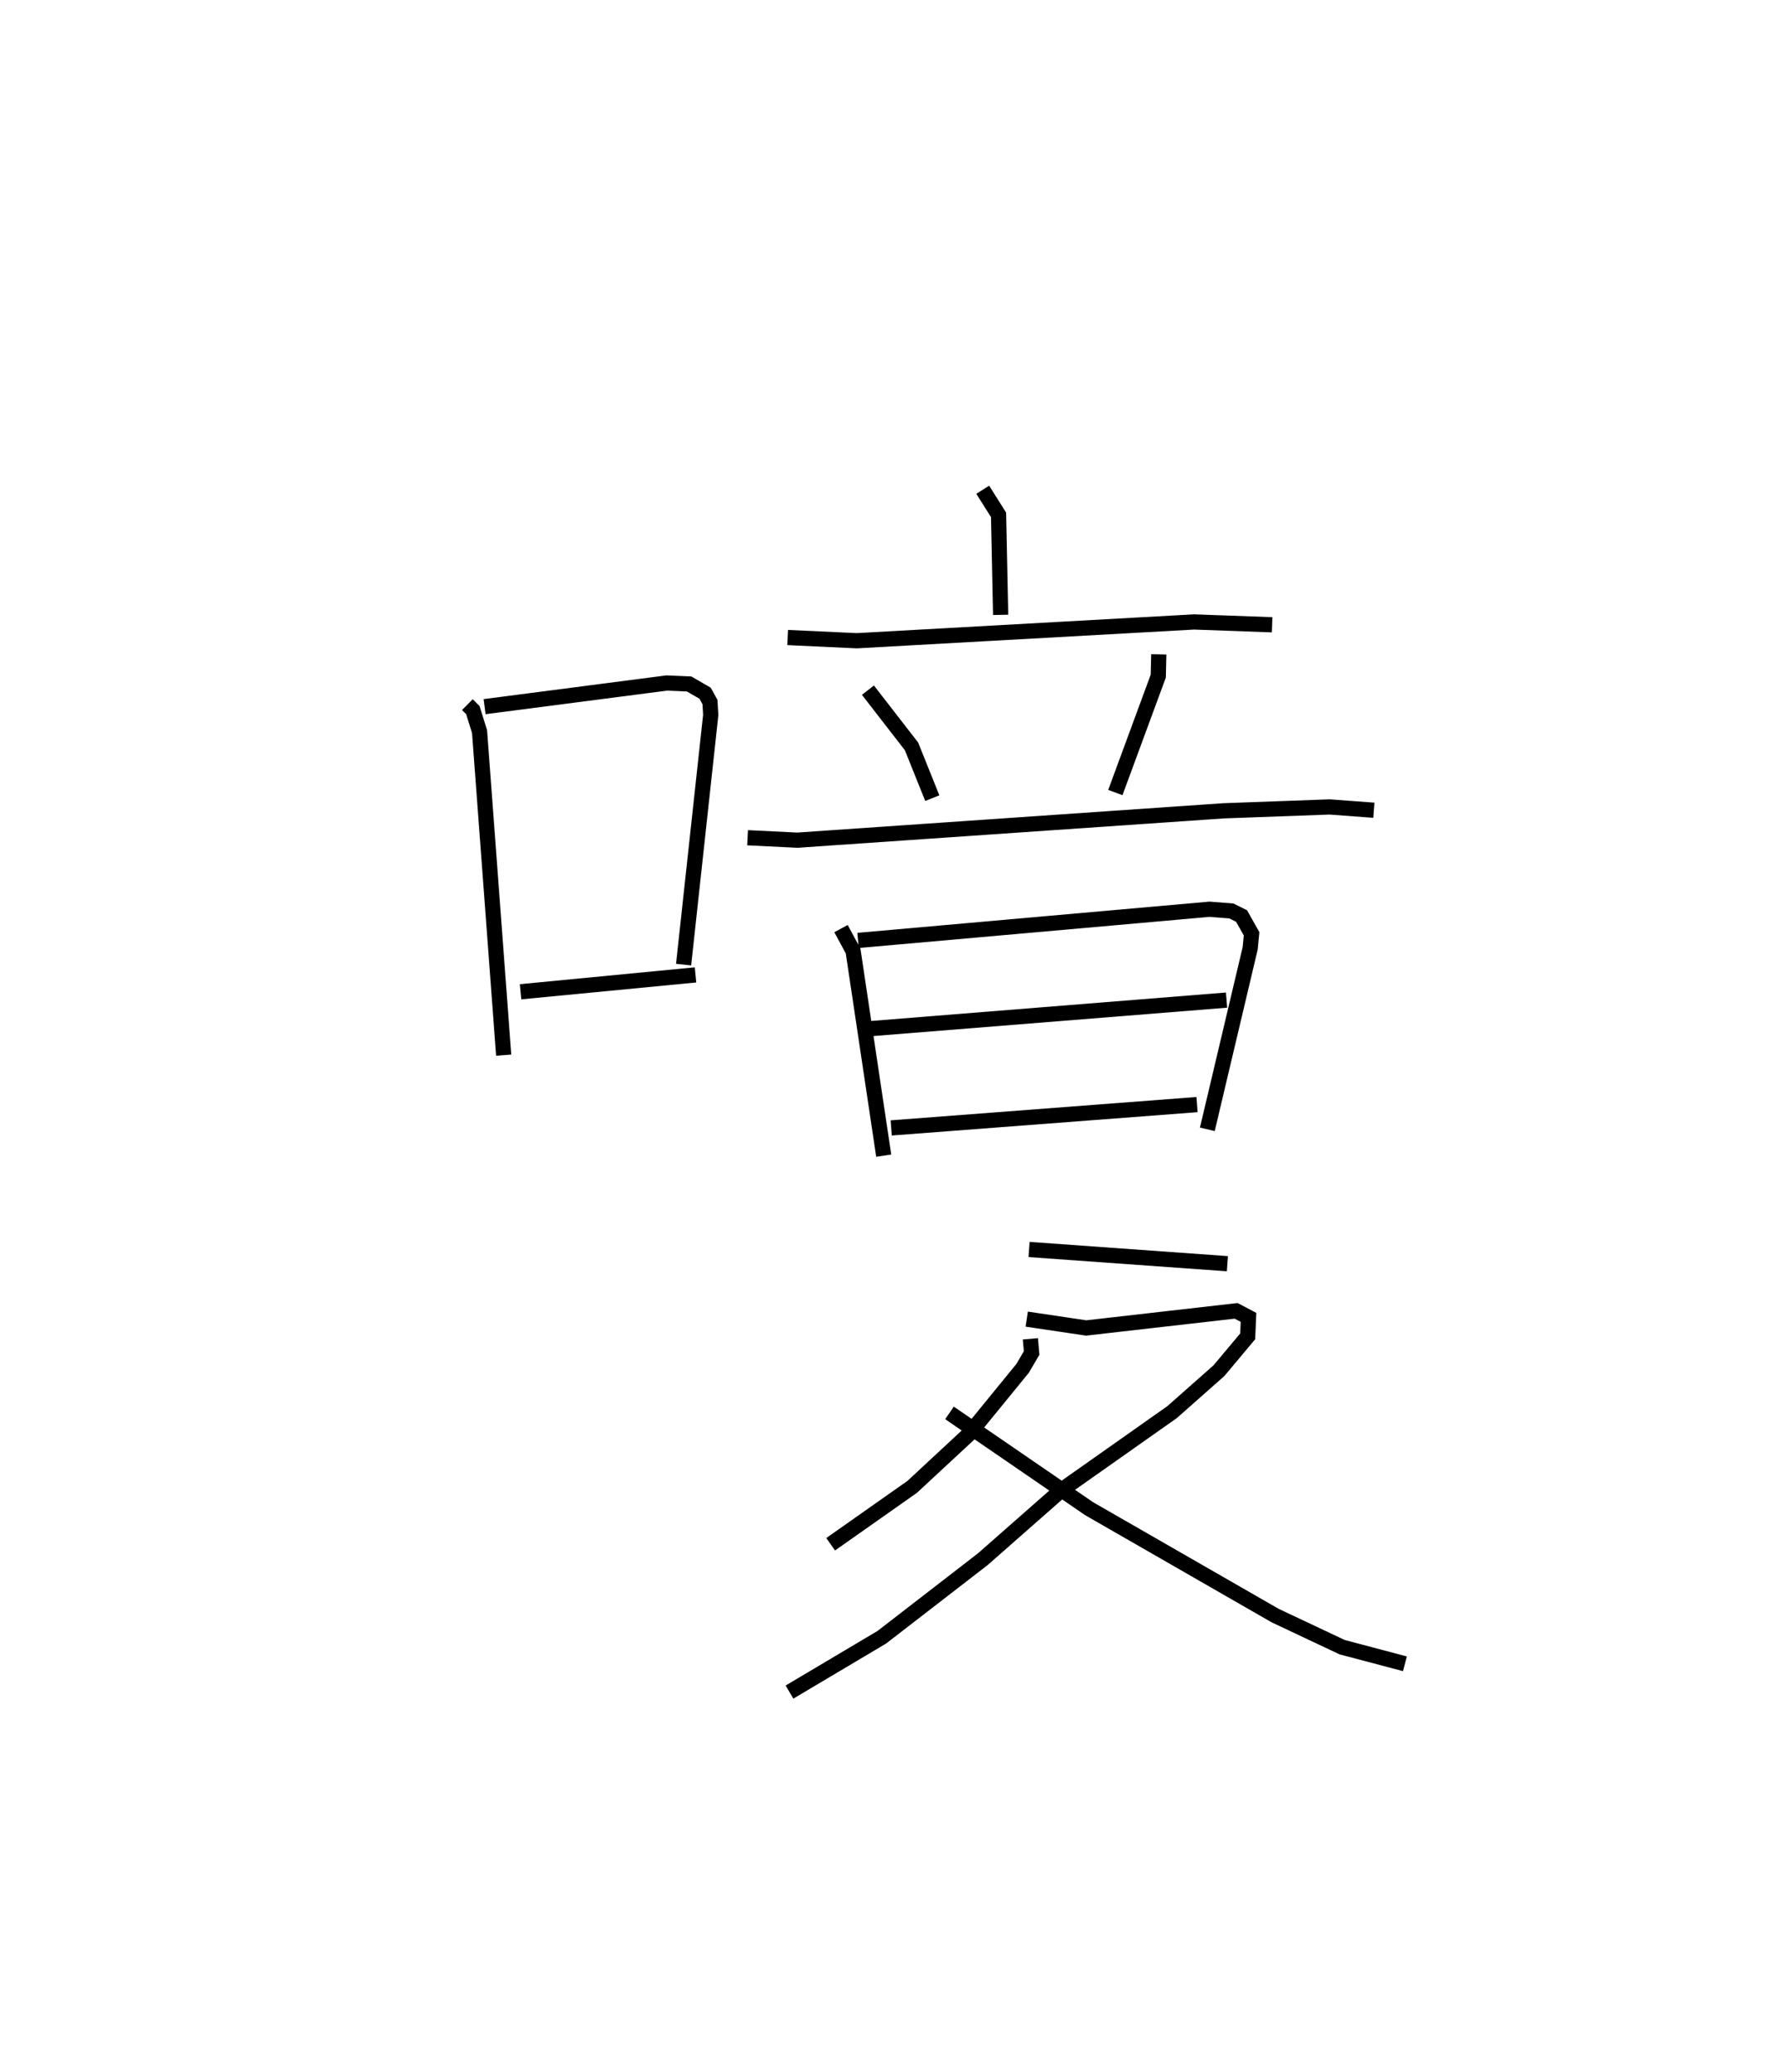<?xml version="1.0" encoding="utf-8" ?>
<svg baseProfile="full" height="136.249" version="1.1" width="117.399" xmlns="http://www.w3.org/2000/svg" xmlns:ev="http://www.w3.org/2001/xml-events" xmlns:xlink="http://www.w3.org/1999/xlink"><defs /><rect fill="white" height="136.249" width="117.399" x="0" y="0" /><path d="M25,25 m0.0,0.0 m5.739,21.328 l0.361,0.36 0.44,1.415 l1.587,21.269 m-1.255,-22.911 l11.975,-1.554 1.475,0.063 l1.05,0.606 0.321,0.579 l0.052,0.847 -1.785,16.42 m-10.72,1.785 l11.504,-1.109 m18.89,-31.899 l1.04,1.652 0.138,6.575 m-14.006,1.49 l4.547,0.211 22.178,-1.235 l5.136,0.186 m-26.583,4.299 l2.867,3.698 1.366,3.402 m14.895,-9.454 l-0.033,1.431 -2.823,7.654 m-24.186,2.972 l3.273,0.16 28.015,-1.93 l6.987,-0.255 2.913,0.216 m-35.046,7.782 l0.796,1.47 2.014,13.459 m-1.69,-14.151 l23.115,-2.05 1.439,0.112 l0.672,0.333 0.658,1.17 l-0.091,0.949 -2.819,11.906 m-22.108,-6.623 l23.372,-1.874 m-22.055,8.405 l20.113,-1.535 m-11.046,9.527 l13.044,0.935 m-12.958,4.939 l0.081,0.932 -0.593,1.011 l-3.547,4.343 -3.713,3.446 l-5.364,3.775 m12.896,-14.802 l3.909,0.581 9.862,-1.125 l0.815,0.428 -0.054,1.25 l-1.89,2.254 -3.078,2.723 l-7.318,5.157 -5.13,4.512 l-6.648,5.136 -6.071,3.605 m10.523,-18.356 l9.185,6.3 12.235,7.027 l4.405,2.077 4.128,1.092 " fill="none" stroke="black" stroke-width="1" /></svg>